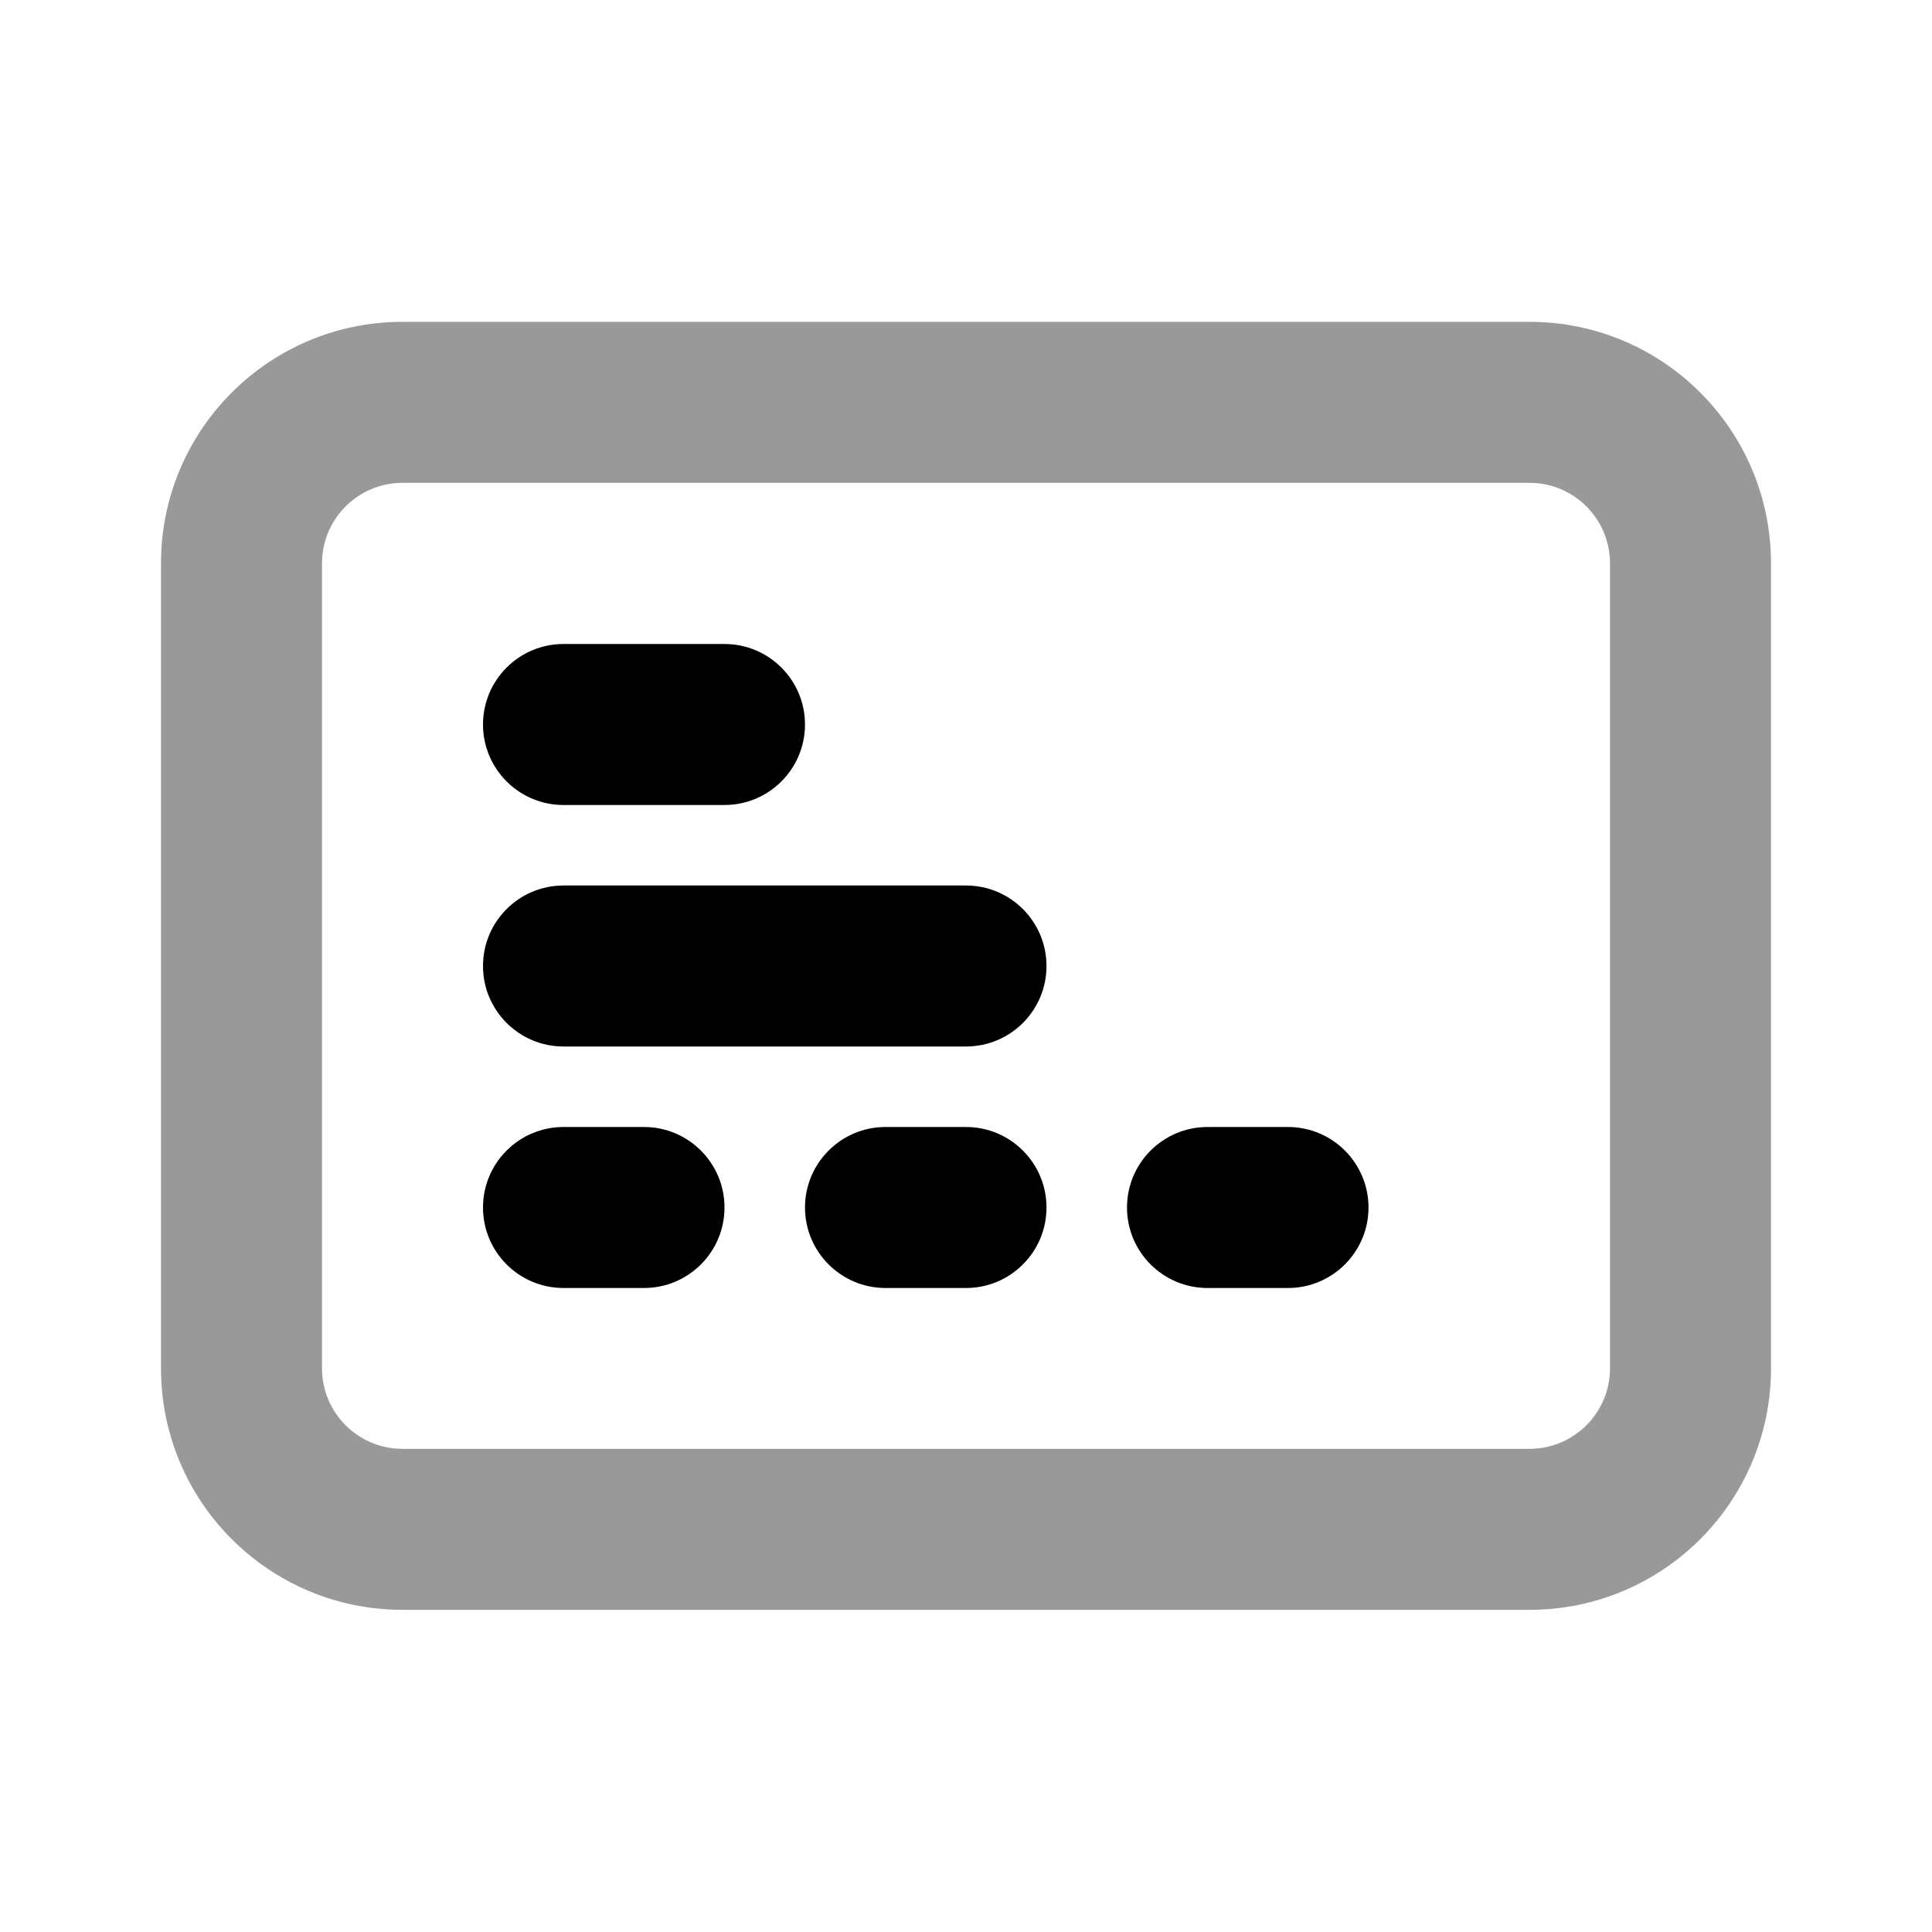 <svg width="24" height="24" viewBox="0 0 24 24" fill="none" xmlns="http://www.w3.org/2000/svg">
<path d="M5 3.998C3.343 3.998 2 5.341 2 6.998V16.998C2 18.655 3.343 19.998 5 19.998H19C20.657 19.998 22 18.655 22 16.998V6.998C22 5.341 20.657 3.998 19 3.998H5ZM5 5.998H19C19.552 5.998 20 6.446 20 6.998V16.998C20 17.55 19.552 17.998 19 17.998H5C4.448 17.998 4 17.55 4 16.998V6.998C4 6.446 4.448 5.998 5 5.998Z" fill="black" fill-opacity="0.4"/>
<path d="M7 8C6.448 8 6 8.448 6 9C6 9.552 6.448 10 7 10H9C9.552 10 10 9.552 10 9C10 8.448 9.552 8 9 8H7ZM7 11C6.448 11 6 11.448 6 12C6 12.552 6.448 13 7 13H12C12.552 13 13 12.552 13 12C13 11.448 12.552 11 12 11H7ZM7 14C6.448 14 6 14.448 6 15C6 15.552 6.448 16 7 16H8C8.552 16 9 15.552 9 15C9 14.448 8.552 14 8 14H7ZM11 14C10.448 14 10 14.448 10 15C10 15.552 10.448 16 11 16H12C12.552 16 13 15.552 13 15C13 14.448 12.552 14 12 14H11ZM15 14C14.448 14 14 14.448 14 15C14 15.552 14.448 16 15 16H16C16.552 16 17 15.552 17 15C17 14.448 16.552 14 16 14H15Z" fill="black"/>
</svg>
